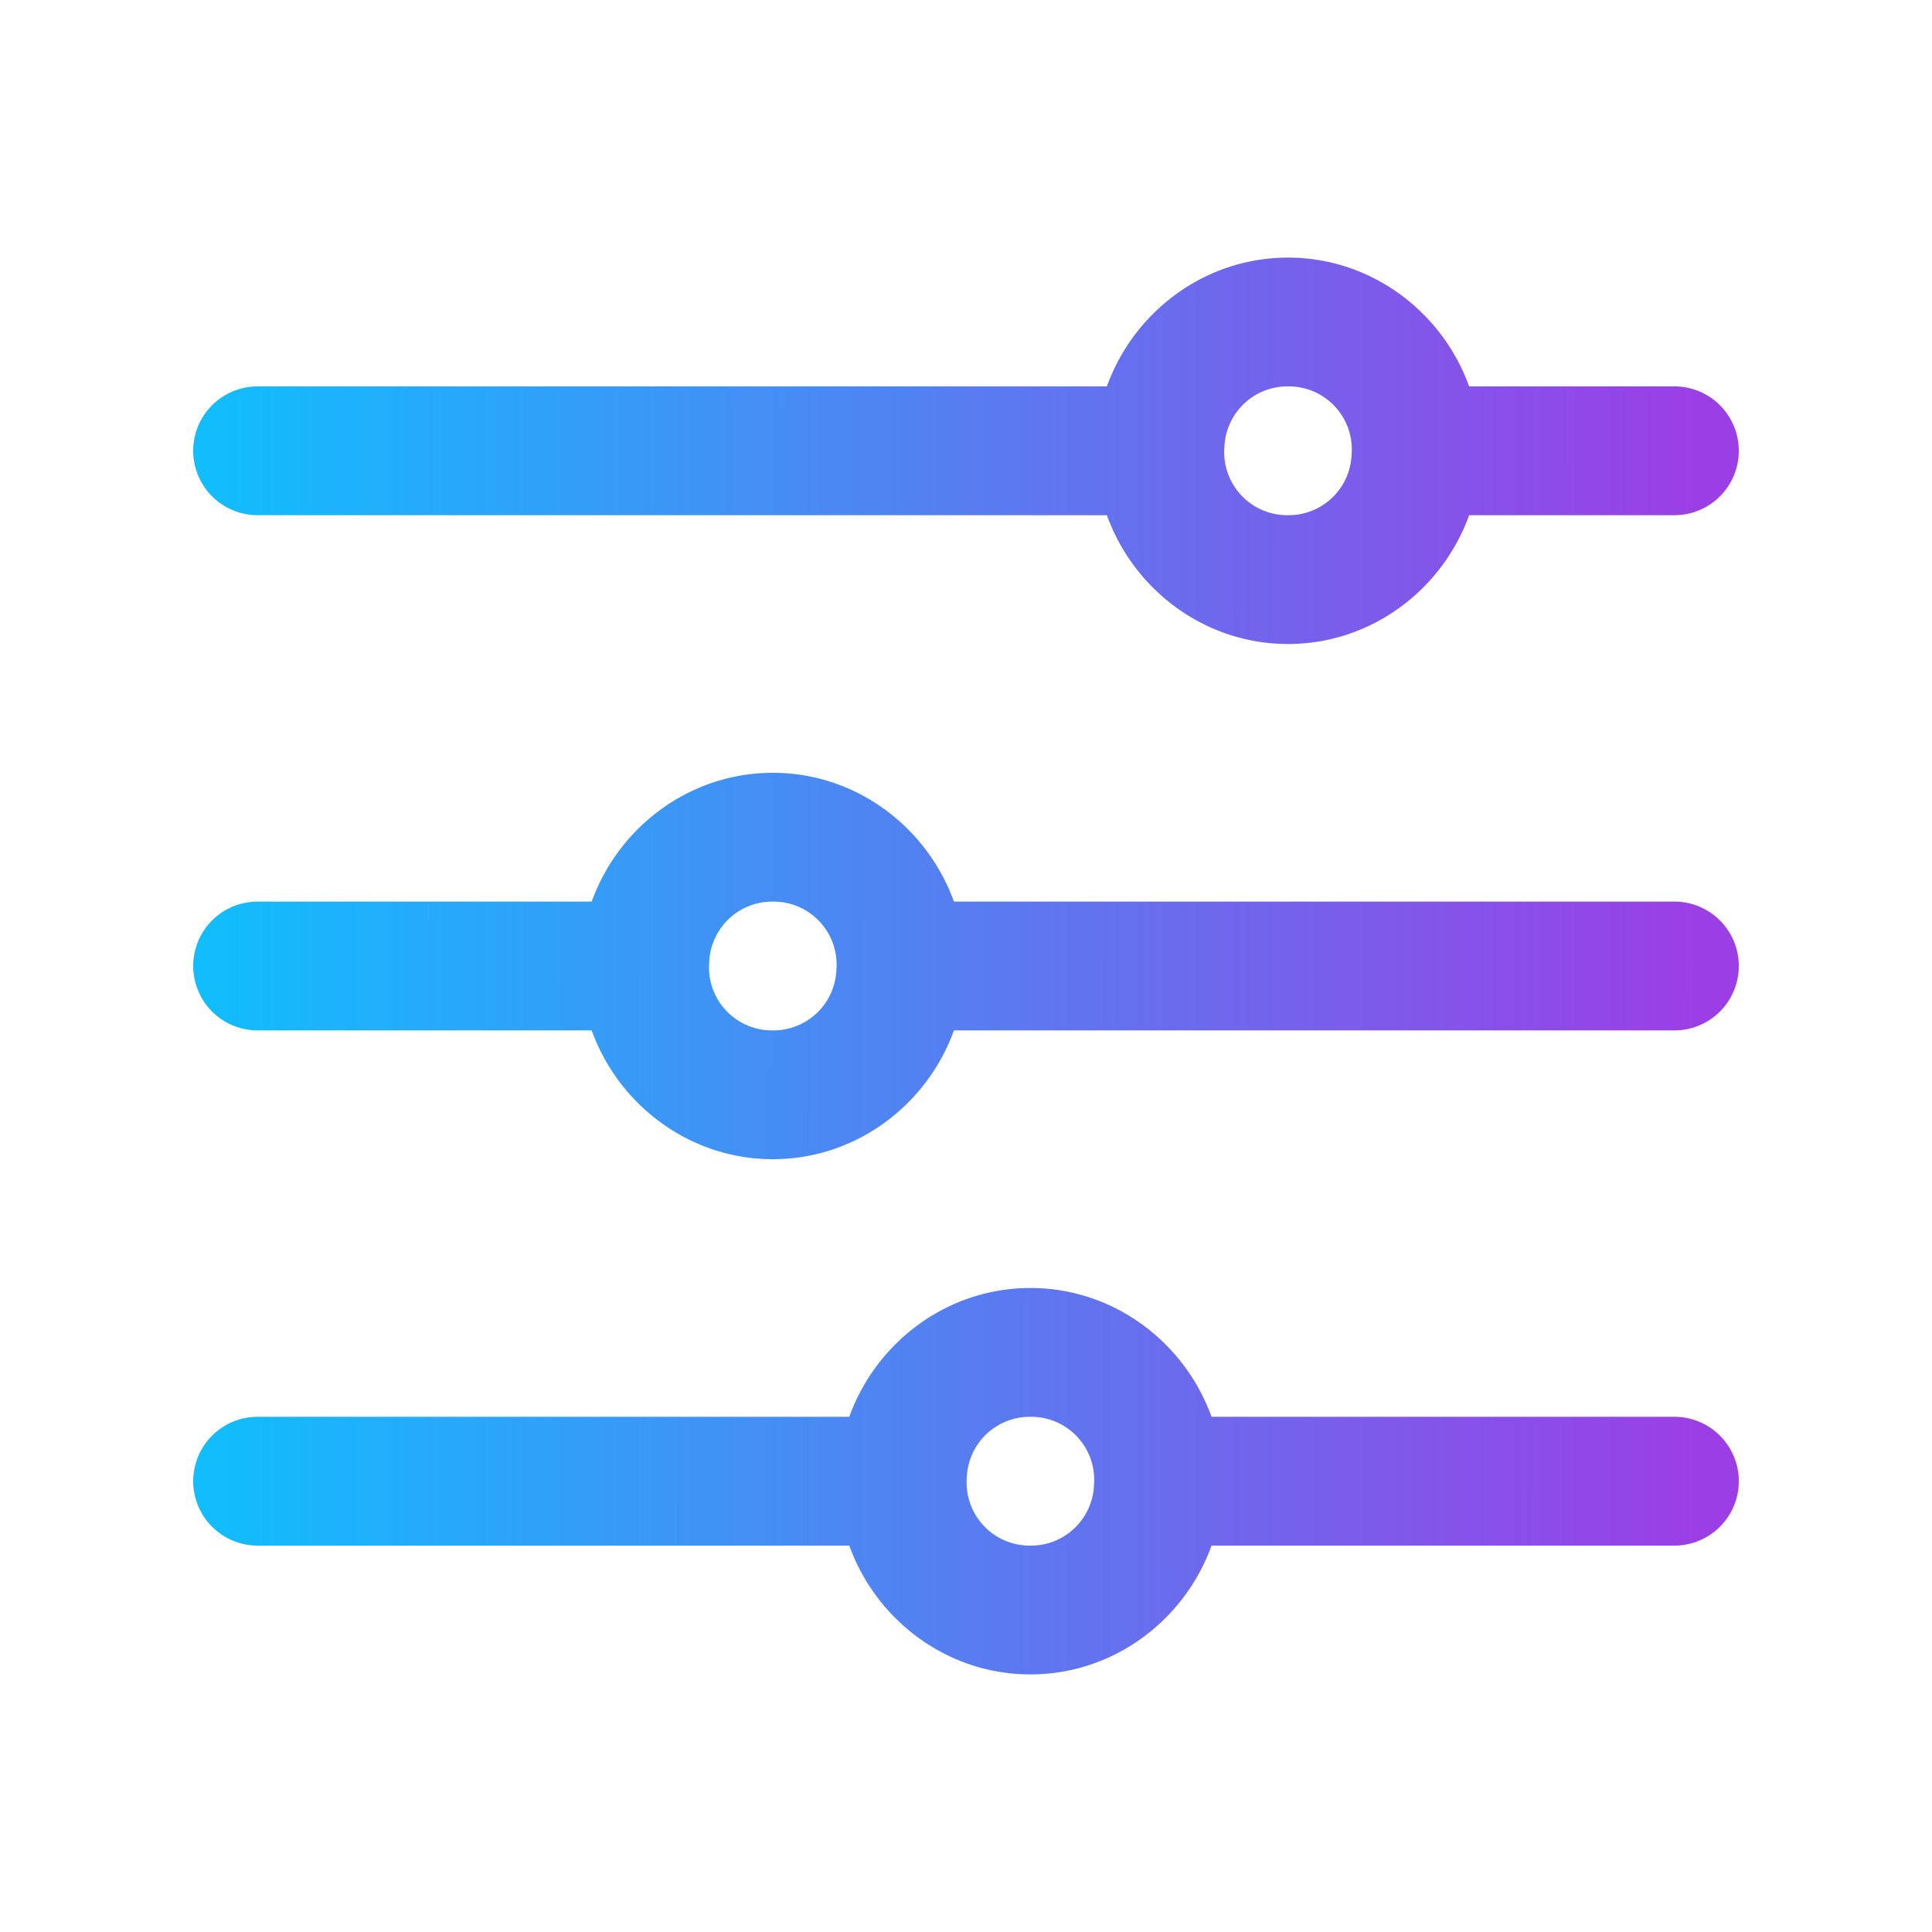 <svg fill="none" height="24" width="24" xmlns="http://www.w3.org/2000/svg"><linearGradient id="a" gradientUnits="userSpaceOnUse" x1="2.62" x2="21.246" y1="12.664" y2="12.68"><stop offset="0" stop-color="#11bdfd"/><stop offset="1" stop-color="#9c3ee5"/></linearGradient><path d="M16 3.2c-1.035 0-1.916.674-2.25 1.6H3.2a.8.8 0 100 1.6h10.55C14.084 7.326 14.965 8 16 8s1.916-.674 2.25-1.6h2.55a.8.8 0 100-1.6h-2.55c-.334-.926-1.215-1.6-2.25-1.6zm0 1.6a.783.783 0 01.79.847.783.783 0 01-.79.753.783.783 0 01-.79-.847A.783.783 0 0116 4.8zM9.6 9.6c-1.034 0-1.916.674-2.25 1.6H3.2a.8.8 0 100 1.6h4.15c.334.926 1.216 1.6 2.25 1.6s1.916-.674 2.25-1.6h8.95a.8.8 0 100-1.6h-8.95c-.334-.926-1.215-1.6-2.25-1.6zm0 1.6a.783.783 0 01.79.847.783.783 0 01-.79.753.782.782 0 01-.79-.847.783.783 0 01.79-.753zm3.2 4.8c-1.035 0-1.916.674-2.25 1.6H3.2a.8.8 0 100 1.6h7.35c.334.926 1.215 1.6 2.25 1.6s1.916-.674 2.25-1.6h5.75a.8.8 0 100-1.6h-5.75c-.334-.926-1.215-1.6-2.25-1.6zm0 1.6a.783.783 0 01.79.847.783.783 0 01-.79.753.783.783 0 01-.79-.847.783.783 0 01.79-.753z" fill="url(#a)"/></svg>